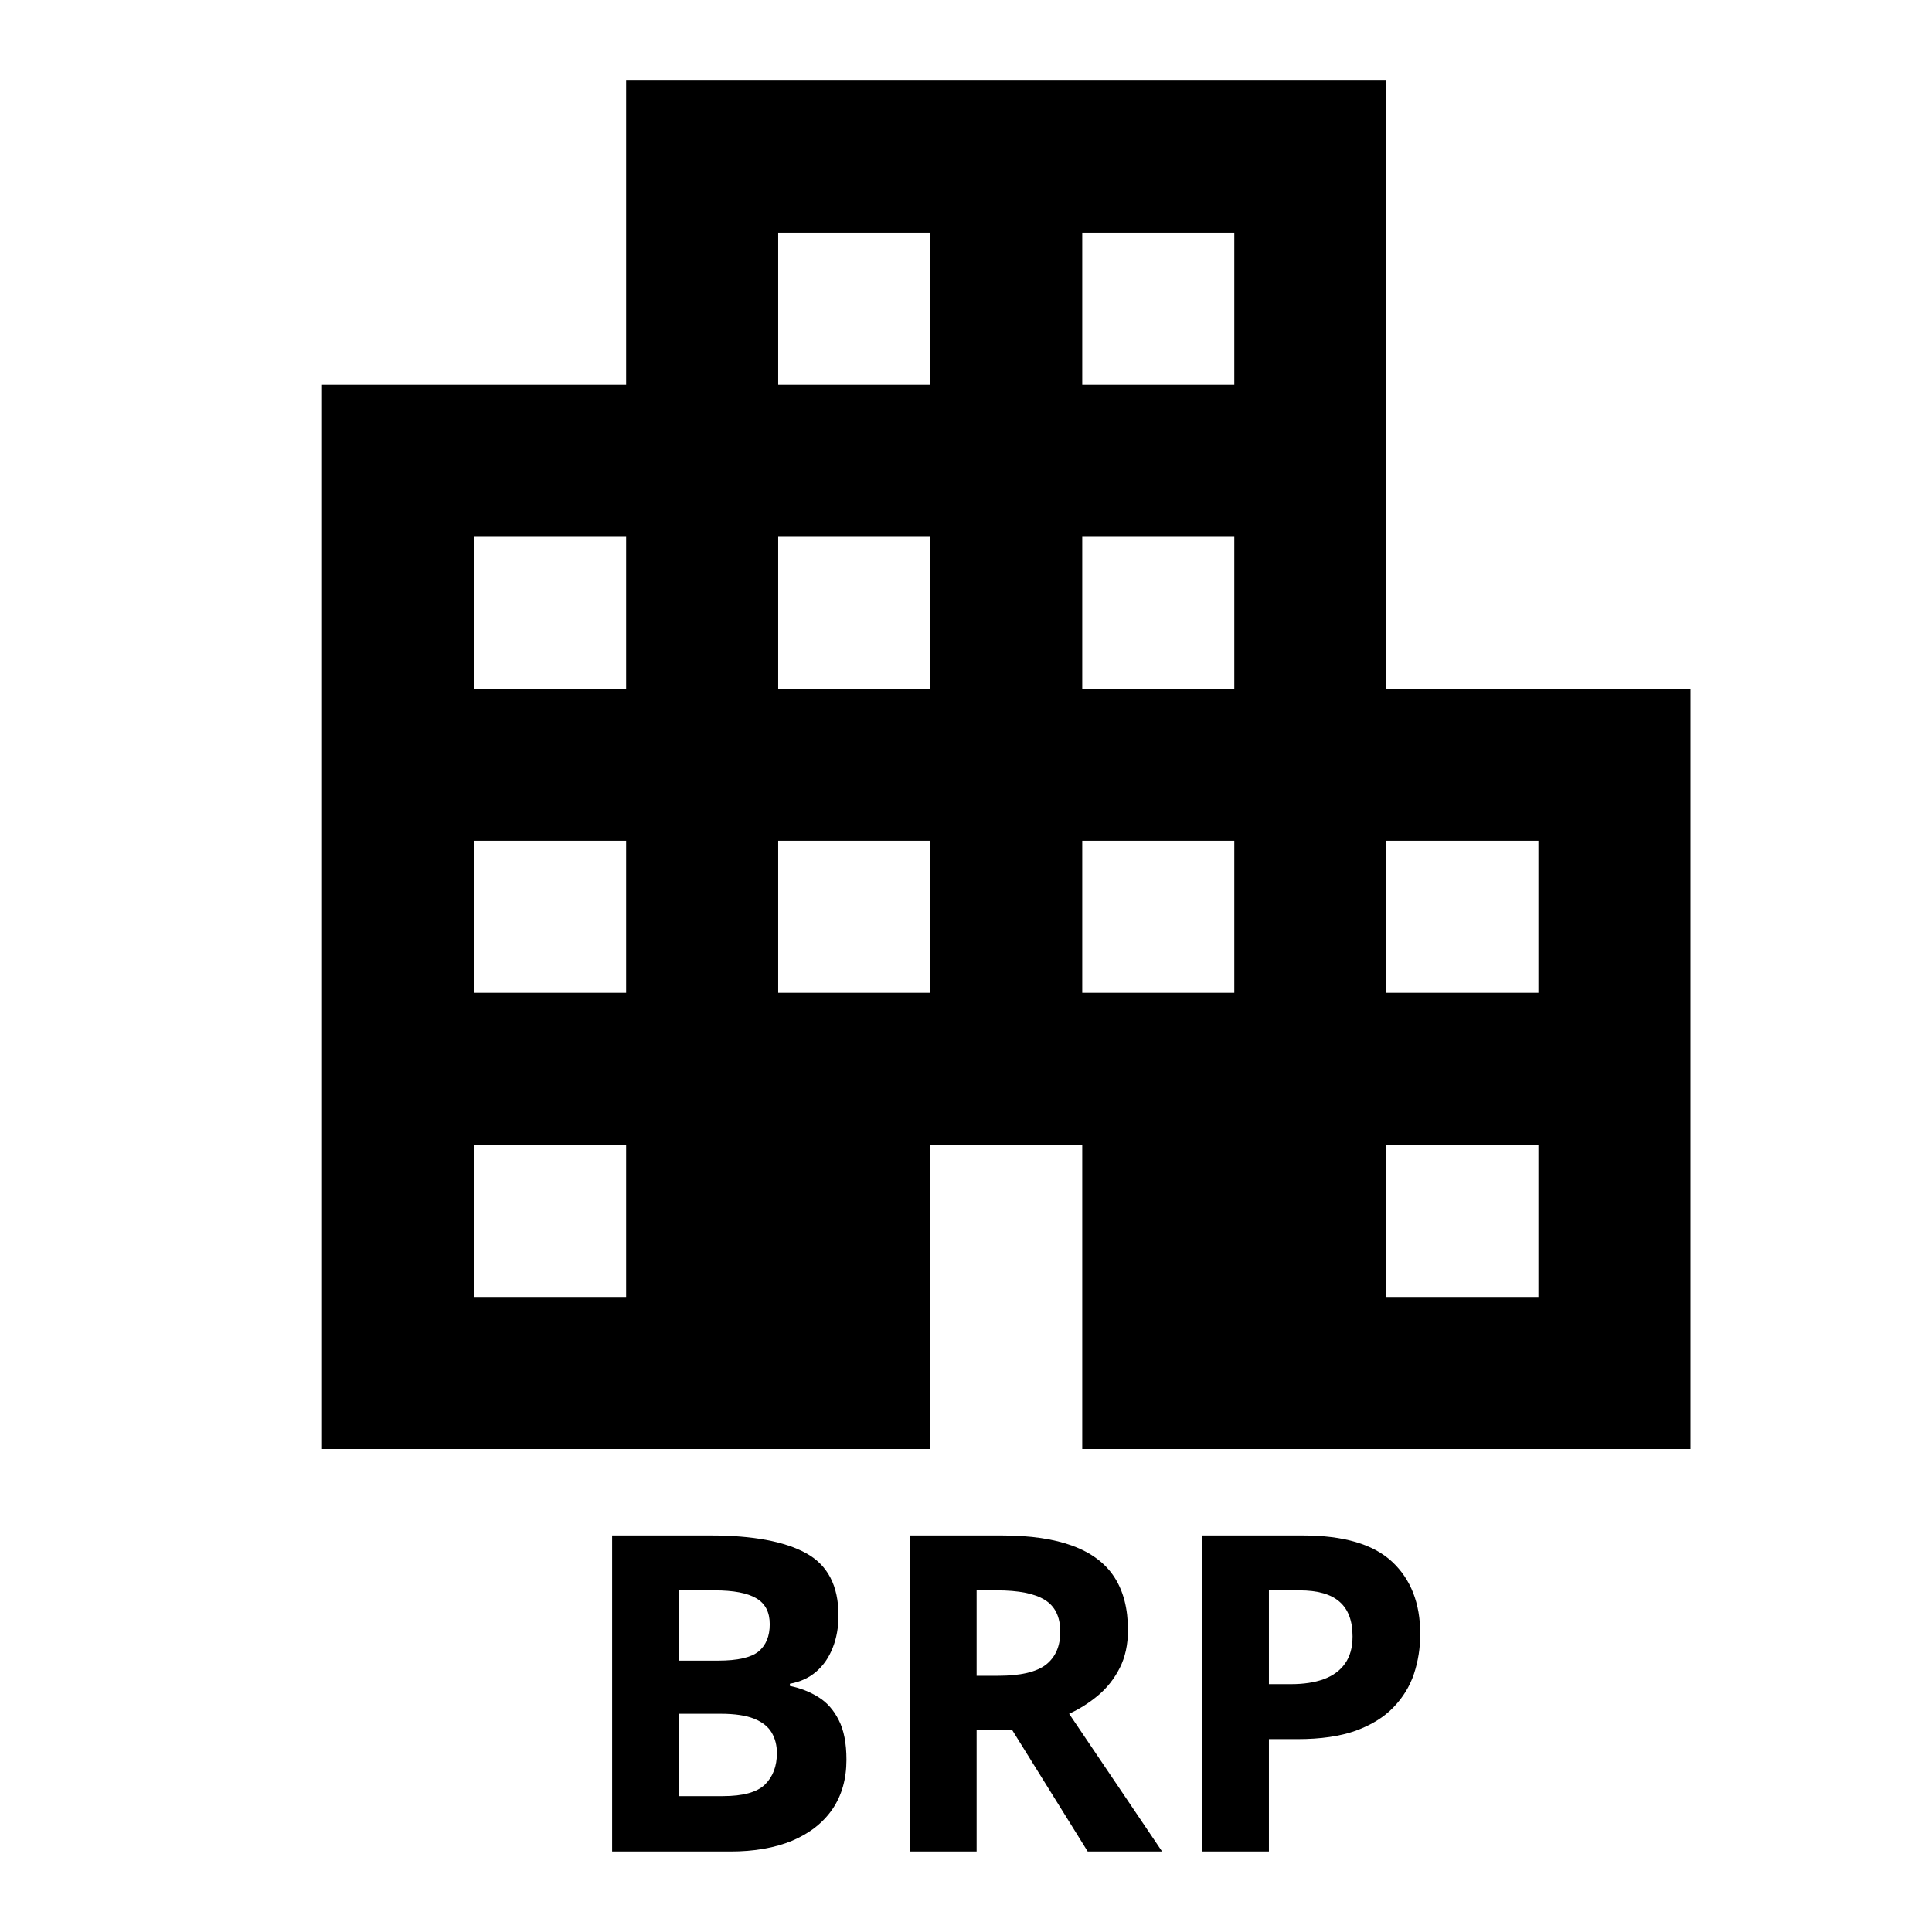 <svg viewBox="0 0 24 24" fill="none" xmlns="http://www.w3.org/2000/svg">
<path d="M4 18V4.778H7.778V1H17.222V8.556H21V18H13.444V14.222H11.556V18H4ZM5.889 16.111H7.778V14.222H5.889V16.111ZM5.889 12.333H7.778V10.444H5.889V12.333ZM5.889 8.556H7.778V6.667H5.889V8.556ZM9.667 12.333H11.556V10.444H9.667V12.333ZM9.667 8.556H11.556V6.667H9.667V8.556ZM9.667 4.778H11.556V2.889H9.667V4.778ZM13.444 12.333H15.333V10.444H13.444V12.333ZM13.444 8.556H15.333V6.667H13.444V8.556ZM13.444 4.778H15.333V2.889H13.444V4.778ZM17.222 16.111H19.111V14.222H17.222V16.111ZM17.222 12.333H19.111V10.444H17.222V12.333Z" fill="black"/>
<path d="M7.604 19.074H8.826C9.349 19.074 9.745 19.147 10.013 19.294C10.282 19.441 10.416 19.699 10.416 20.067C10.416 20.216 10.392 20.35 10.344 20.47C10.297 20.59 10.229 20.689 10.139 20.766C10.05 20.843 9.941 20.893 9.812 20.916V20.943C9.942 20.97 10.061 21.016 10.166 21.082C10.272 21.147 10.356 21.242 10.419 21.367C10.483 21.491 10.515 21.655 10.515 21.861C10.515 22.099 10.457 22.303 10.341 22.474C10.224 22.644 10.058 22.774 9.841 22.866C9.626 22.955 9.37 23 9.073 23H7.604V19.074ZM8.437 20.629H8.92C9.162 20.629 9.329 20.591 9.422 20.516C9.515 20.439 9.562 20.326 9.562 20.177C9.562 20.027 9.507 19.92 9.396 19.855C9.286 19.789 9.113 19.756 8.875 19.756H8.437V20.629ZM8.437 21.289V22.312H8.979C9.23 22.312 9.404 22.264 9.503 22.168C9.601 22.071 9.651 21.941 9.651 21.778C9.651 21.681 9.629 21.596 9.586 21.523C9.543 21.45 9.471 21.392 9.369 21.351C9.268 21.31 9.13 21.289 8.952 21.289H8.437Z" fill="black"/>
<path d="M12.444 19.074C12.8 19.074 13.094 19.117 13.325 19.203C13.557 19.289 13.73 19.418 13.843 19.592C13.956 19.766 14.012 19.985 14.012 20.25C14.012 20.429 13.978 20.586 13.91 20.72C13.842 20.854 13.752 20.968 13.641 21.061C13.53 21.154 13.41 21.23 13.281 21.289L14.436 23H13.512L12.575 21.493H12.132V23H11.3V19.074H12.444ZM12.384 19.756H12.132V20.817H12.401C12.676 20.817 12.873 20.771 12.992 20.68C13.111 20.587 13.171 20.451 13.171 20.271C13.171 20.085 13.107 19.953 12.978 19.874C12.851 19.795 12.653 19.756 12.384 19.756Z" fill="black"/>
<path d="M16.185 19.074C16.691 19.074 17.061 19.183 17.294 19.401C17.526 19.618 17.643 19.917 17.643 20.298C17.643 20.47 17.617 20.635 17.565 20.793C17.513 20.948 17.428 21.087 17.31 21.209C17.193 21.331 17.038 21.427 16.843 21.499C16.647 21.569 16.407 21.604 16.12 21.604H15.763V23H14.93V19.074H16.185ZM16.142 19.756H15.763V20.921H16.037C16.193 20.921 16.328 20.901 16.442 20.86C16.557 20.818 16.646 20.754 16.708 20.666C16.771 20.578 16.802 20.466 16.802 20.328C16.802 20.134 16.748 19.991 16.641 19.898C16.534 19.803 16.367 19.756 16.142 19.756Z" fill="black"/>
</svg>
